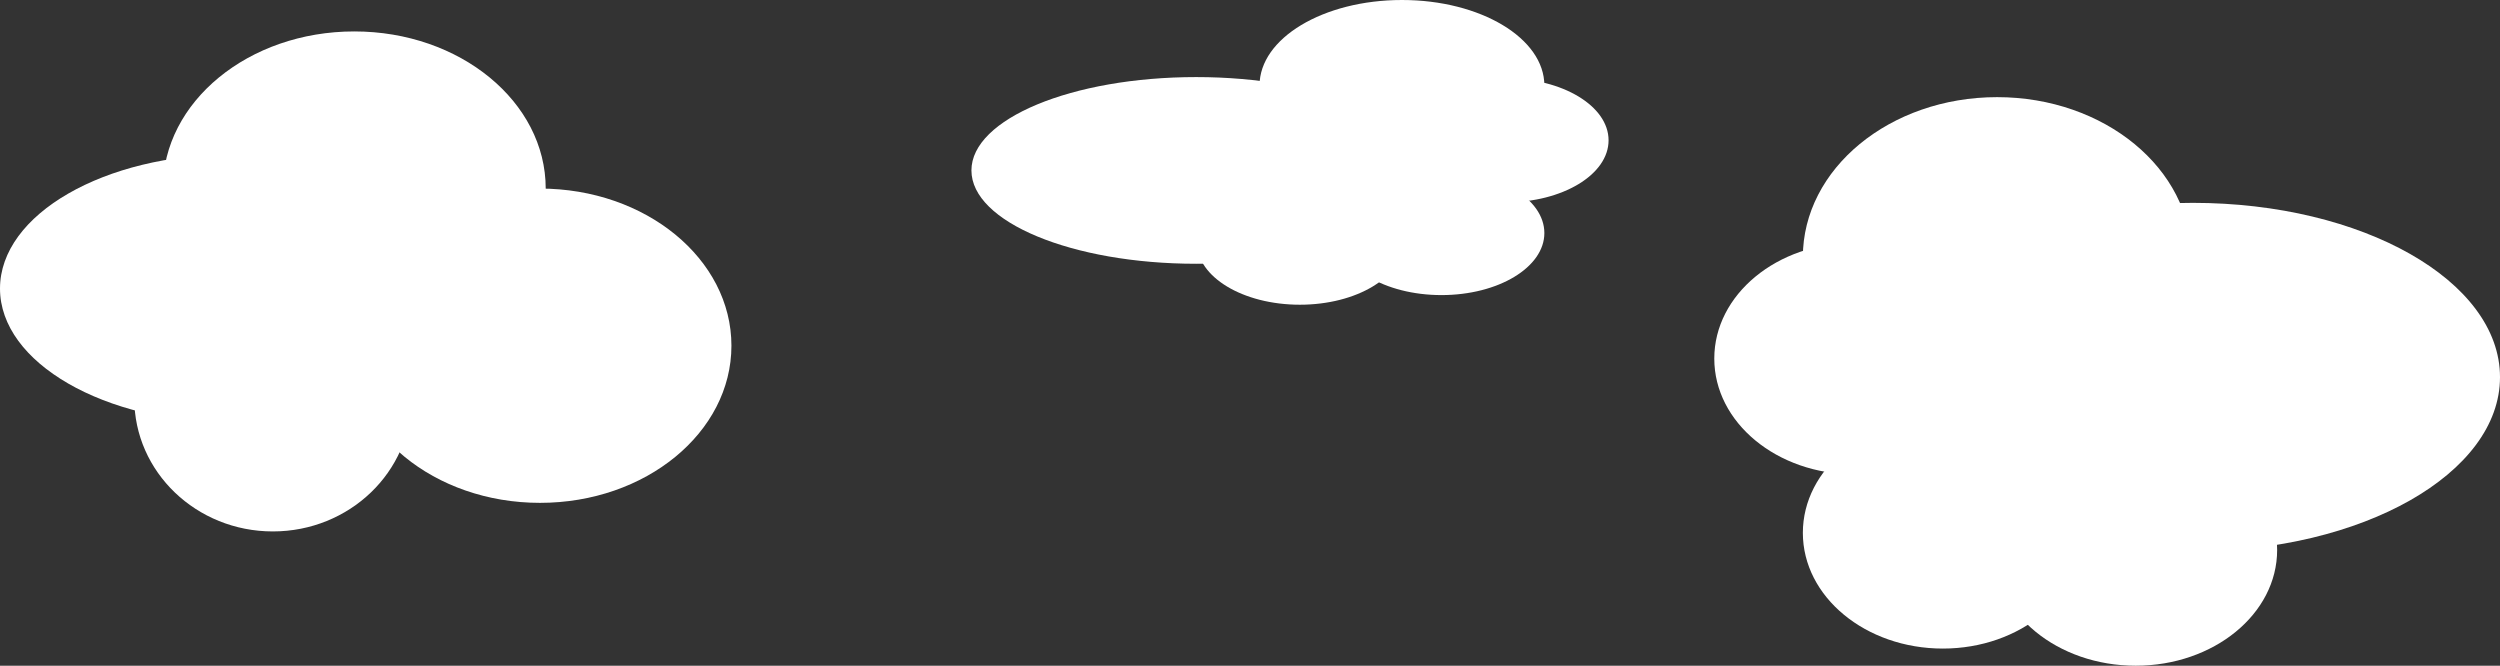 <svg width="875" height="233" viewBox="0 0 875 233" fill="none" xmlns="http://www.w3.org/2000/svg">
<rect x="0" y="0" width="875" height="233" fill="#333333" stroke="none"/>
<ellipse cx="81.5" cy="101" rx="81.5" ry="47" fill="white"/>
<ellipse cx="95.5" cy="139.5" rx="48.5" ry="46.5" fill="white"/>
<ellipse cx="124" cy="66" rx="67" ry="55" fill="white"/>
<ellipse cx="189" cy="121" rx="67" ry="55" fill="white"/>
<ellipse cx="699" cy="90" rx="68" ry="56" fill="white"/>
<ellipse cx="649" cy="125.5" rx="49" ry="40.5" fill="white"/>
<ellipse cx="680" cy="186.5" rx="49" ry="40.5" fill="white"/>
<ellipse cx="747.5" cy="192.5" rx="49.5" ry="40.5" fill="white"/>
<ellipse cx="767.5" cy="132" rx="107.5" ry="61" fill="white"/>
<ellipse rx="49.844" ry="29.93" transform="matrix(-1 0 0 1 490.683 29.93)" fill="white"/>
<ellipse rx="36.014" ry="21.71" transform="matrix(-1 0 0 1 526.986 49.111)" fill="white"/>
<ellipse rx="36.014" ry="21.71" transform="matrix(-1 0 0 1 504.513 81.57)" fill="white"/>
<ellipse rx="36.014" ry="21.71" transform="matrix(-1 0 0 1 454.957 84.942)" fill="white"/>
<ellipse rx="78.655" ry="32.67" transform="matrix(-1 0 0 1 418.655 59.649)" fill="white"/>
</svg>
